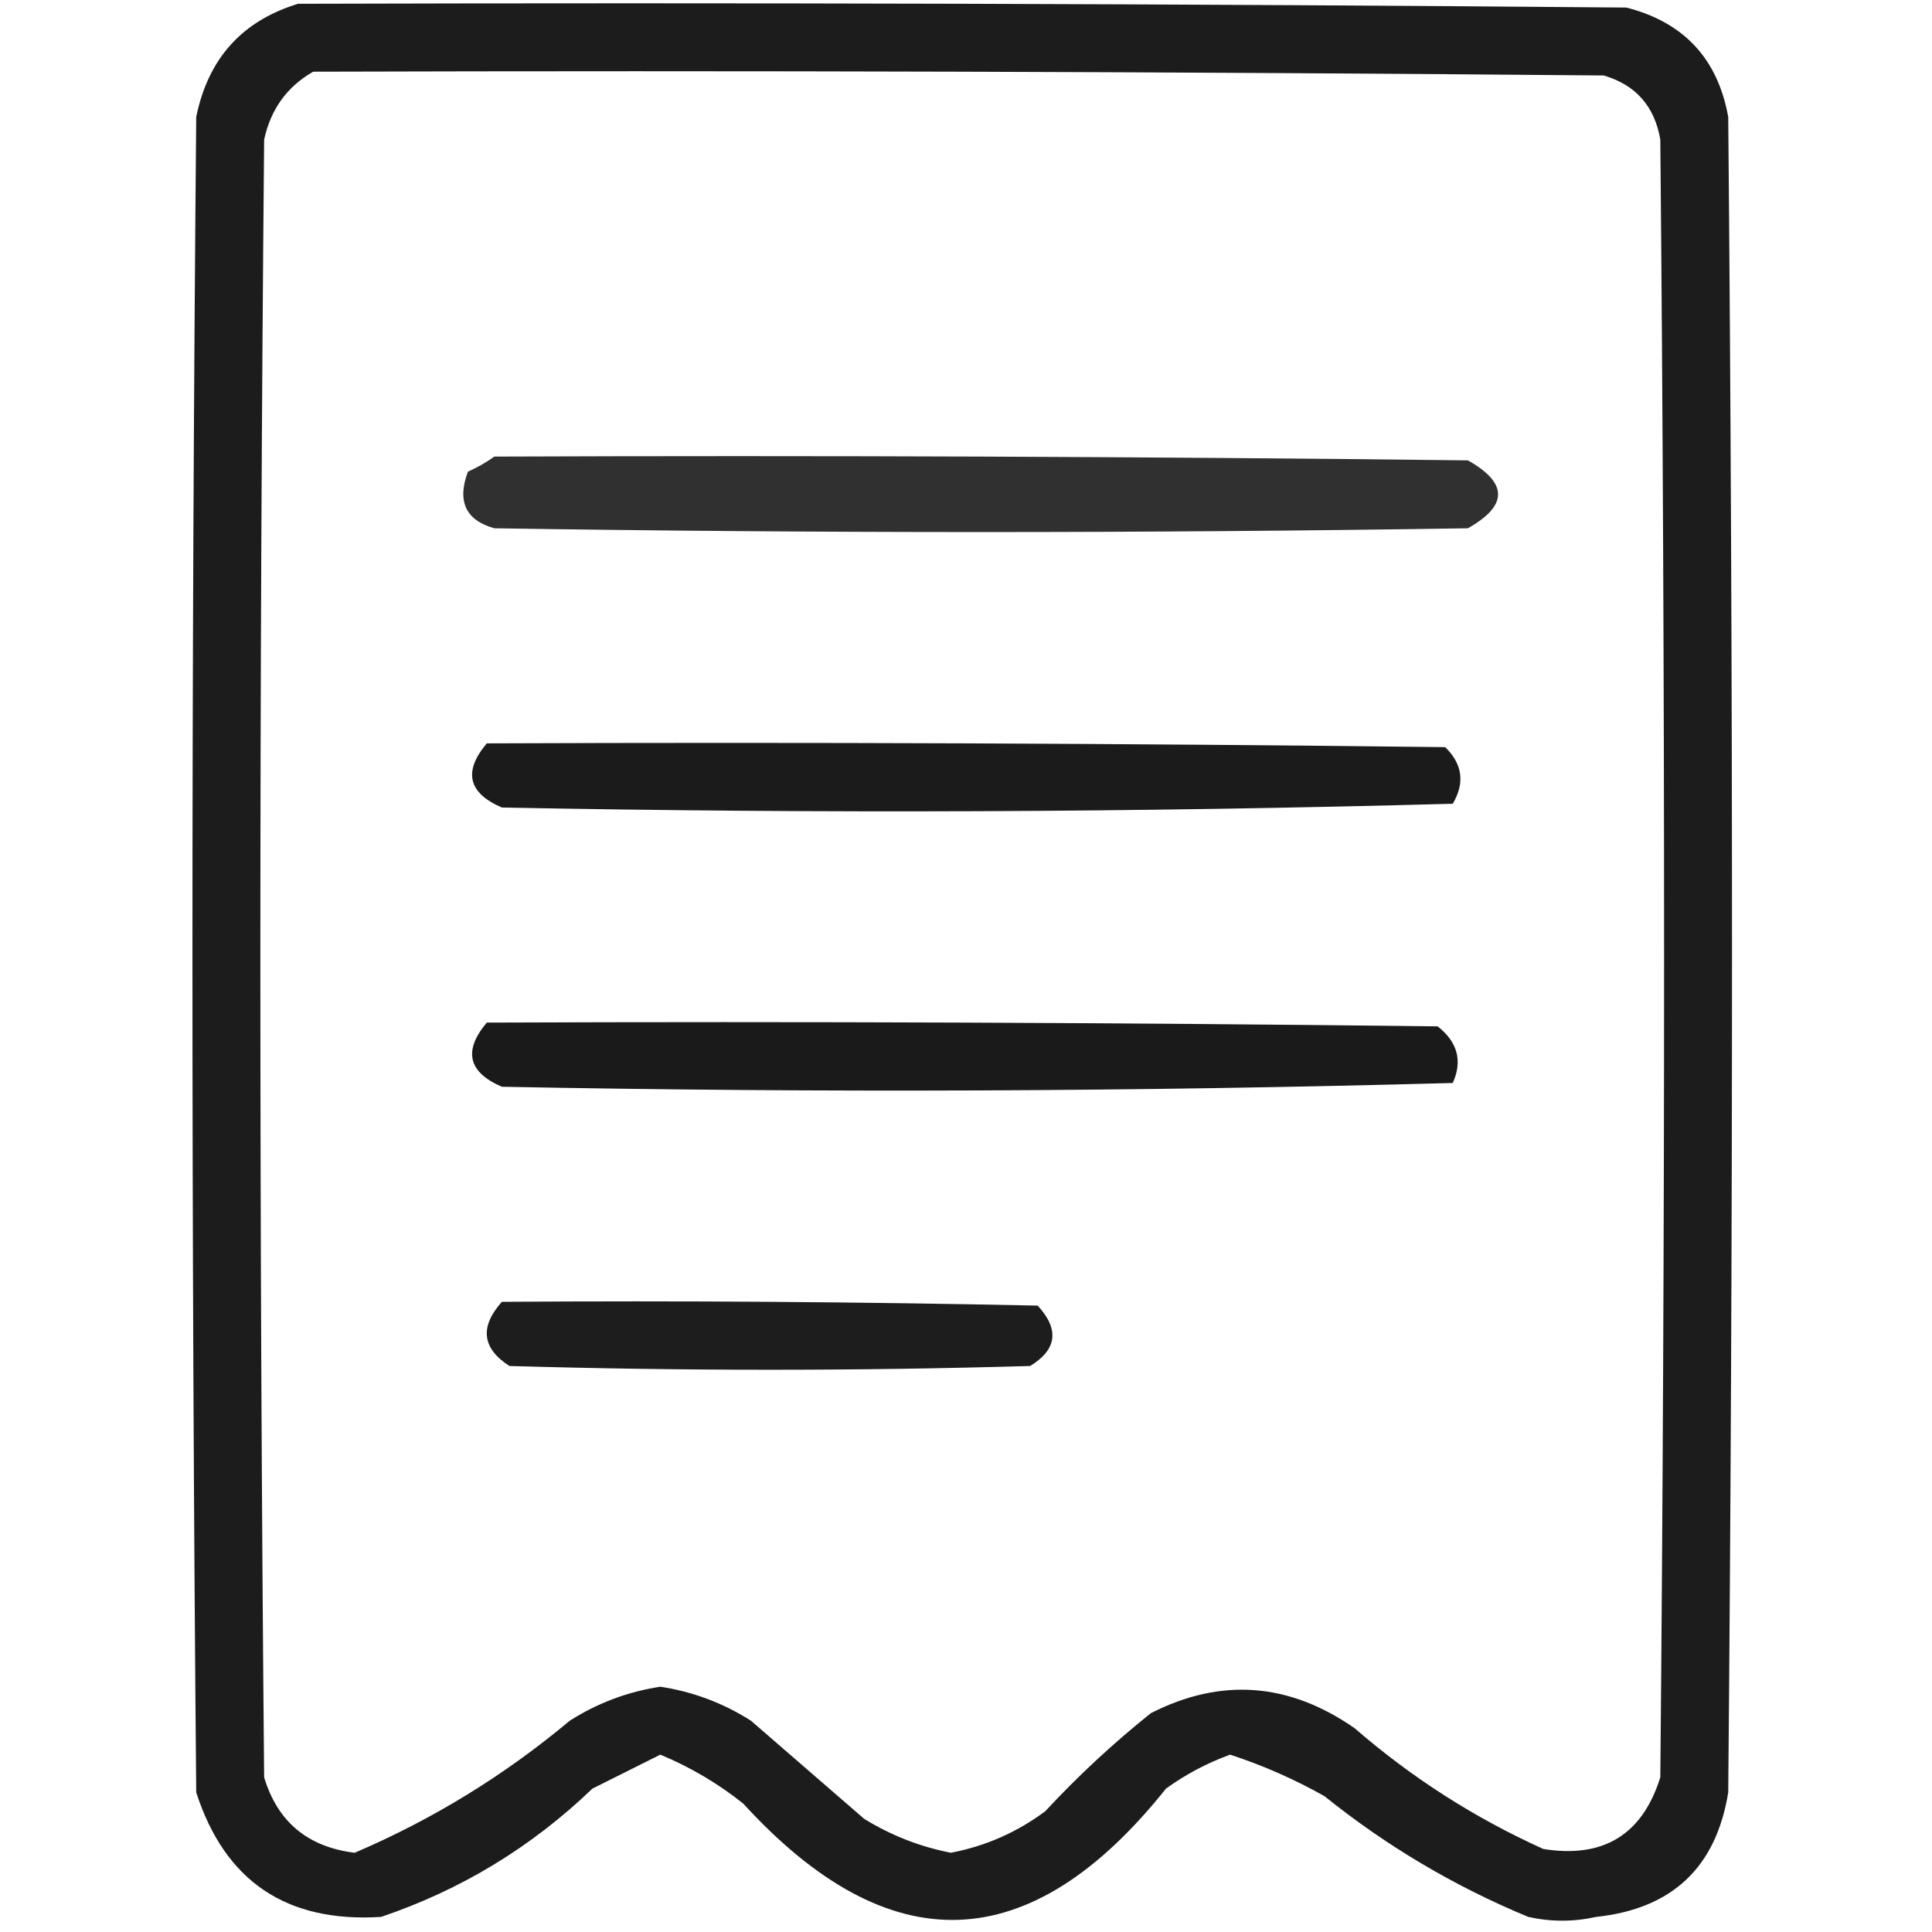 <?xml version="1.0" encoding="UTF-8"?>
<!DOCTYPE svg PUBLIC "-//W3C//DTD SVG 1.1//EN" "http://www.w3.org/Graphics/SVG/1.1/DTD/svg11.dtd">
<svg xmlns="http://www.w3.org/2000/svg" version="1.1" width="256px" height="256px" style="shape-rendering:geometricPrecision; text-rendering:geometricPrecision; image-rendering:optimizeQuality; fill-rule:evenodd; clip-rule:evenodd" xmlns:xlink="http://www.w3.org/1999/xlink">
<g><path style="opacity:0.888" fill="#000000" d="M 39.5,0.5 C 98.168,0.333 156.834,0.5 215.5,1C 223.114,2.947 227.614,7.78 229,15.5C 229.667,89.5 229.667,163.5 229,237.5C 227.4,247.432 221.567,252.932 211.5,254C 208.5,254.667 205.5,254.667 202.5,254C 192.707,249.94 183.707,244.606 175.5,238C 171.509,235.754 167.343,233.921 163,232.5C 159.945,233.611 157.112,235.111 154.5,237C 136.54,259.517 117.873,260.184 98.5,239C 95.163,236.329 91.496,234.163 87.5,232.5C 84.5,234 81.5,235.5 78.5,237C 70.415,244.758 61.081,250.425 50.5,254C 37.977,254.789 29.81,249.289 26,237.5C 25.333,163.5 25.333,89.5 26,15.5C 27.573,7.765 32.073,2.765 39.5,0.5 Z M 41.5,9.5 C 98.501,9.333 155.501,9.5 212.5,10C 216.742,11.245 219.242,14.078 220,18.5C 220.667,90.833 220.667,163.167 220,235.5C 217.625,243.108 212.458,246.275 204.5,245C 195.383,240.881 187.049,235.548 179.5,229C 170.79,222.94 161.79,222.273 152.5,227C 147.533,230.966 142.866,235.299 138.5,240C 134.762,242.785 130.596,244.618 126,245.5C 121.9,244.701 118.066,243.201 114.5,241C 109.5,236.667 104.5,232.333 99.5,228C 95.808,225.653 91.808,224.153 87.5,223.5C 83.192,224.153 79.192,225.653 75.5,228C 66.843,235.243 57.343,241.077 47,245.5C 40.773,244.734 36.773,241.401 35,235.5C 34.333,163.167 34.333,90.833 35,18.5C 35.873,14.475 38.039,11.475 41.5,9.5 Z"/></g>
<g><path style="opacity:0.809" fill="#000000" d="M 65.5,60.5 C 108.501,60.333 151.501,60.5 194.5,61C 199.833,64 199.833,67 194.5,70C 151.5,70.667 108.5,70.667 65.5,70C 61.705,68.936 60.539,66.436 62,62.5C 63.302,61.915 64.469,61.248 65.5,60.5 Z"/></g>
<g><path style="opacity:0.894" fill="#000000" d="M 64.5,98.5 C 106.835,98.333 149.168,98.5 191.5,99C 193.792,101.245 194.125,103.745 192.5,106.5C 150.529,107.65 108.529,107.817 66.5,107C 62.025,105.073 61.358,102.24 64.5,98.5 Z"/></g>
<g><path style="opacity:0.895" fill="#000000" d="M 64.5,135.5 C 106.501,135.333 148.501,135.5 190.5,136C 193.145,138.083 193.811,140.583 192.5,143.5C 150.529,144.65 108.529,144.817 66.5,144C 62.025,142.073 61.358,139.24 64.5,135.5 Z"/></g>
<g><path style="opacity:0.884" fill="#000000" d="M 66.5,172.5 C 90.169,172.333 113.836,172.5 137.5,173C 140.399,176.156 140.065,178.822 136.5,181C 113.5,181.667 90.5,181.667 67.5,181C 63.868,178.653 63.535,175.82 66.5,172.5 Z"/></g>
</svg>
